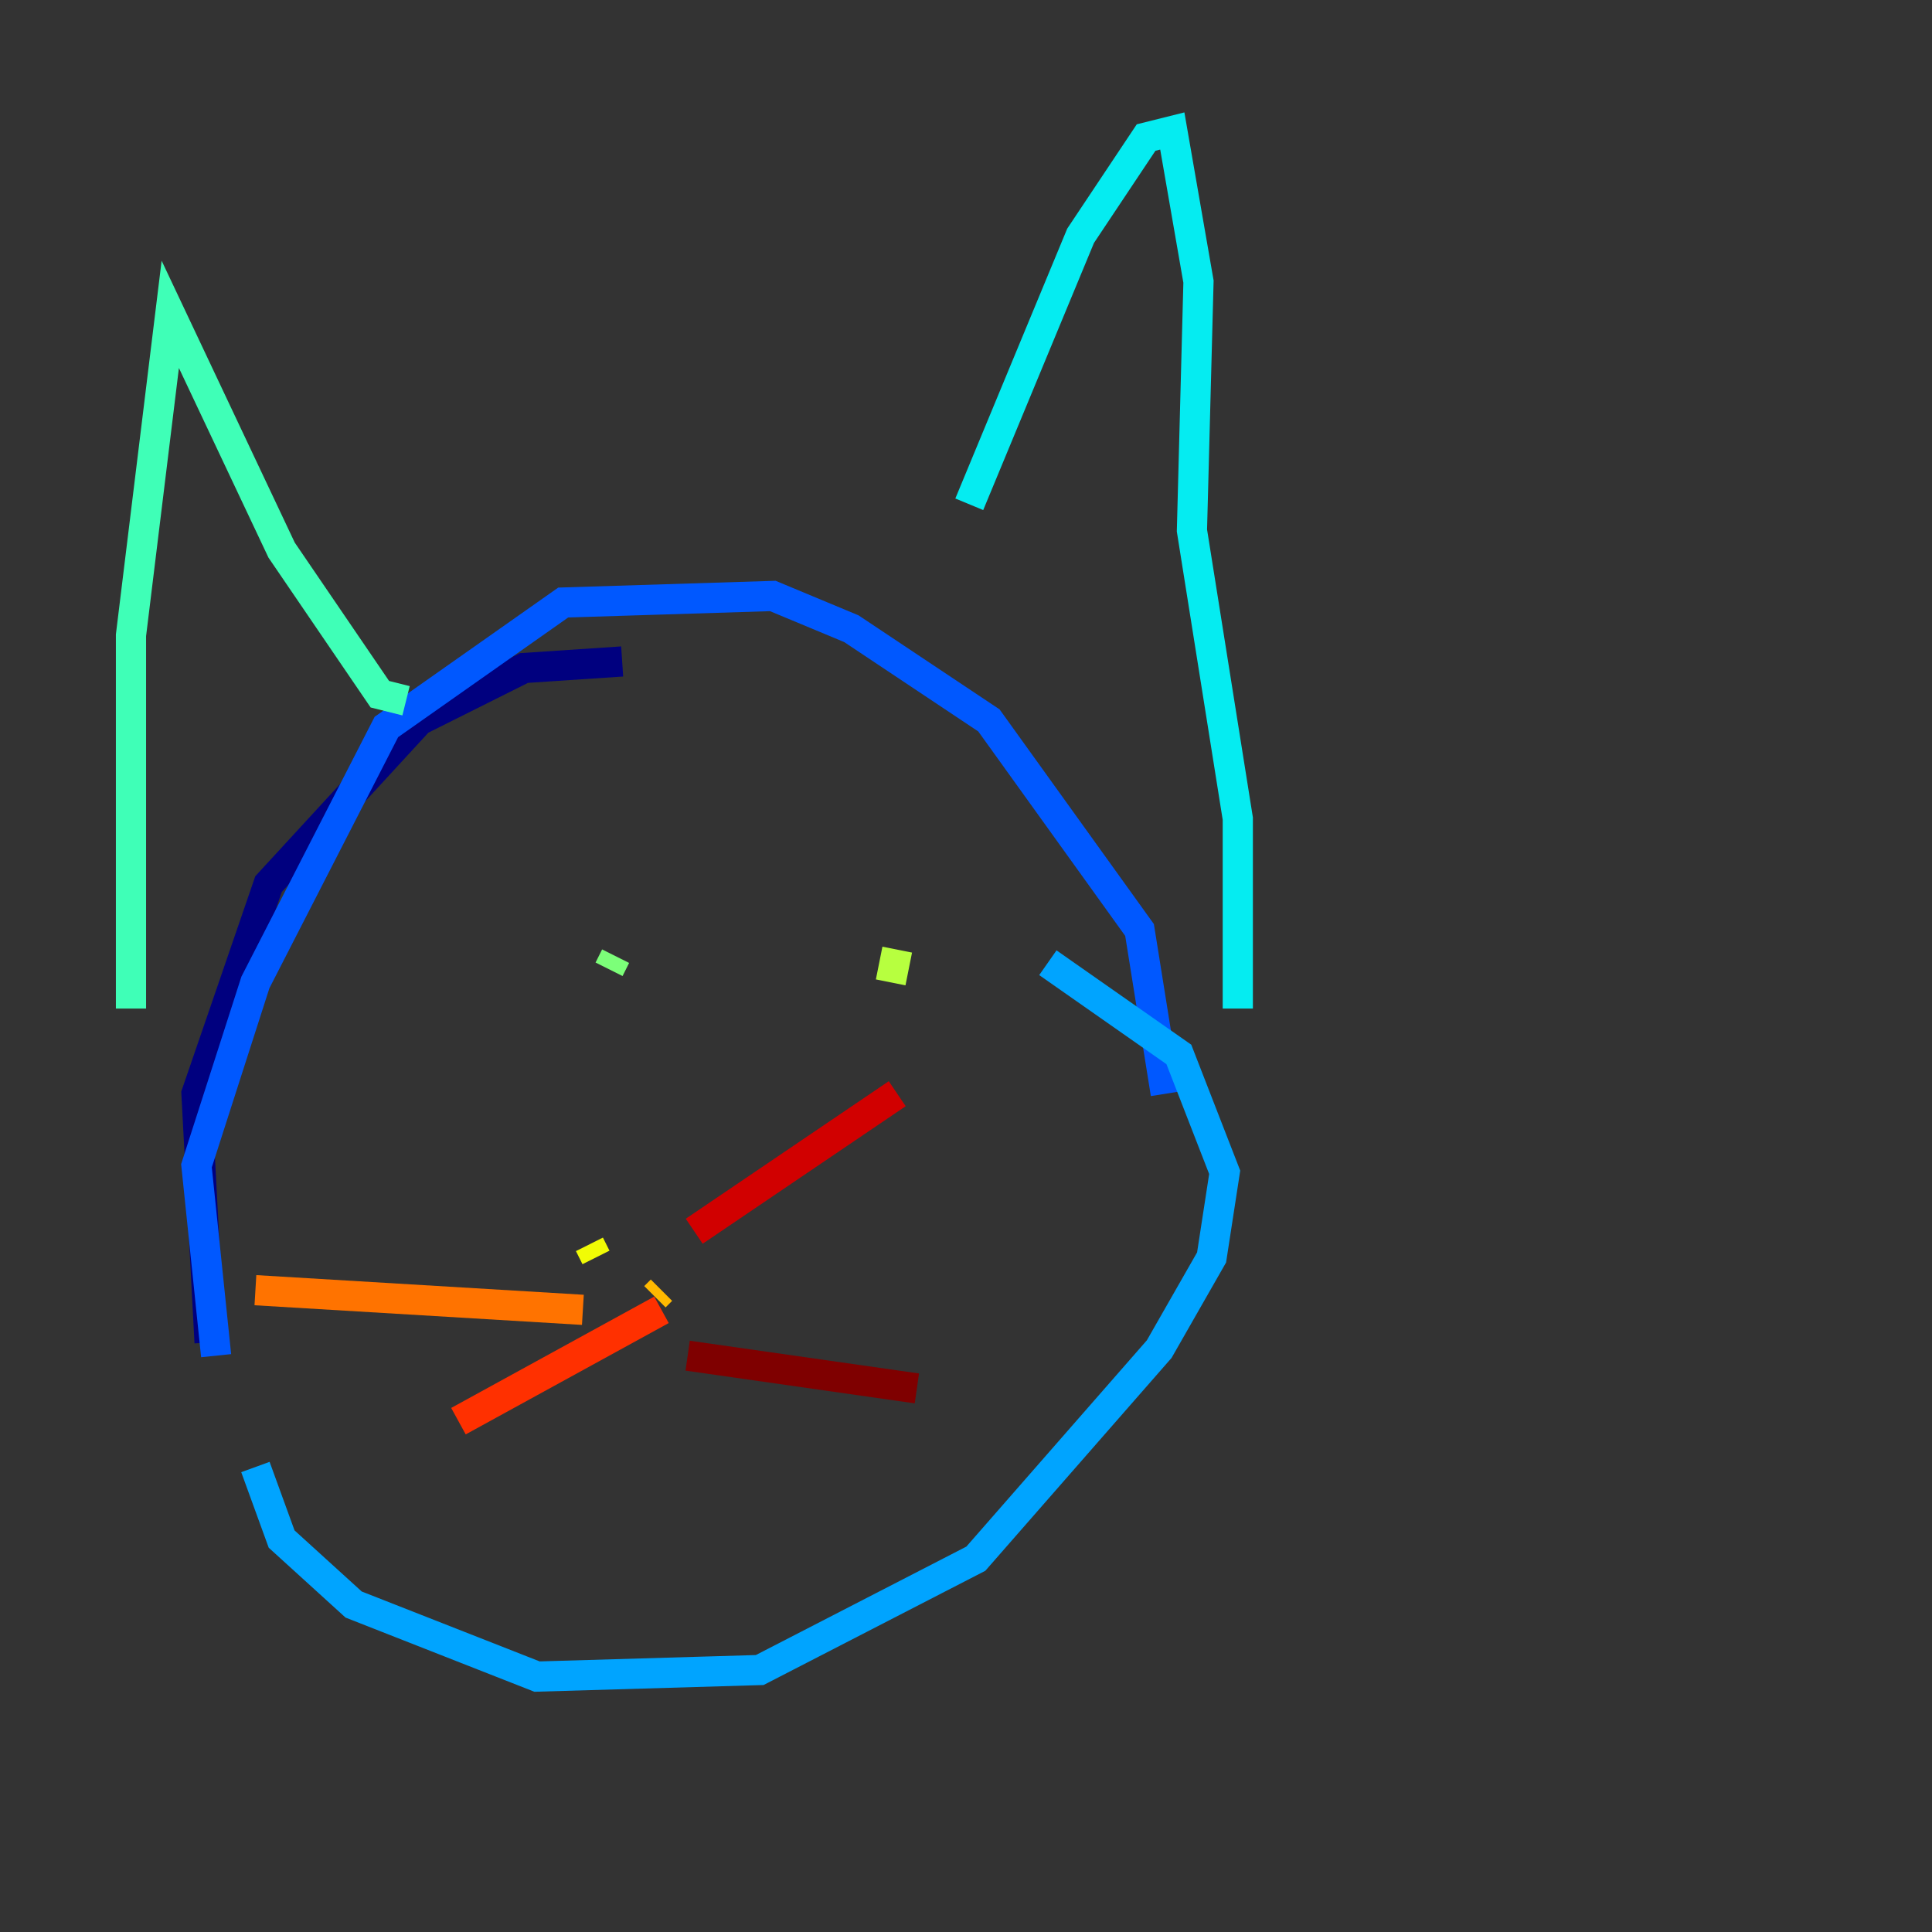 <?xml version="1.0" encoding="utf-8" ?>
<svg baseProfile="tiny" height="128" version="1.2" viewBox="0,0,128,128" width="128" xmlns="http://www.w3.org/2000/svg" xmlns:ev="http://www.w3.org/2001/xml-events" xmlns:xlink="http://www.w3.org/1999/xlink"><rect x="0" y="0" width="128" height="128" fill="#333333" stroke="none"/><defs /><polyline fill="none" points="41.22,43.824 34.712,44.258 27.77,47.729 17.79,58.576 13.017,72.461 13.885,88.949" stroke="#00007f" stroke-width="2" /><polyline fill="none" points="35.58,119.322 35.58,119.322" stroke="#0000d1" stroke-width="2" /><polyline fill="none" points="76.8,88.949 76.8,88.949" stroke="#0010ff" stroke-width="2" /><polyline fill="none" points="77.234,72.461 75.498,61.614 65.519,47.729 56.407,41.654 51.2,39.485 37.315,39.919 25.6,48.163 16.922,65.085 13.017,77.234 14.319,89.817" stroke="#0058ff" stroke-width="2" /><polyline fill="none" points="16.922,97.193 18.658,101.966 23.43,106.305 35.58,111.078 50.332,110.644 64.651,103.268 76.8,89.383 80.271,83.308 81.139,77.668 78.102,69.858 69.424,63.783" stroke="#00a4ff" stroke-width="2" /><polyline fill="none" points="64.217,33.41 71.593,15.62 75.932,9.112 77.668,8.678 79.403,18.658 78.969,35.146 82.007,54.237 82.007,66.82" stroke="#05ecf1" stroke-width="2" /><polyline fill="none" points="26.902,46.427 25.166,45.993 18.658,36.447 11.281,20.827 8.678,42.088 8.678,66.82" stroke="#3fffb7" stroke-width="2" /><polyline fill="none" points="40.786,63.349 40.352,64.217" stroke="#7cff79" stroke-width="2" /><polyline fill="none" points="59.444,62.915 59.01,65.085" stroke="#b7ff3f" stroke-width="2" /><polyline fill="none" points="39.051,82.441 39.485,83.308" stroke="#f1fc05" stroke-width="2" /><polyline fill="none" points="43.39,85.912 43.824,85.478" stroke="#ffb900" stroke-width="2" /><polyline fill="none" points="38.617,86.78 16.922,85.478" stroke="#ff7300" stroke-width="2" /><polyline fill="none" points="43.824,86.78 30.373,94.156" stroke="#ff3000" stroke-width="2" /><polyline fill="none" points="45.993,81.573 59.444,72.461" stroke="#d10000" stroke-width="2" /><polyline fill="none" points="45.559,89.817 60.746,91.986" stroke="#7f0000" stroke-width="2" /></svg>